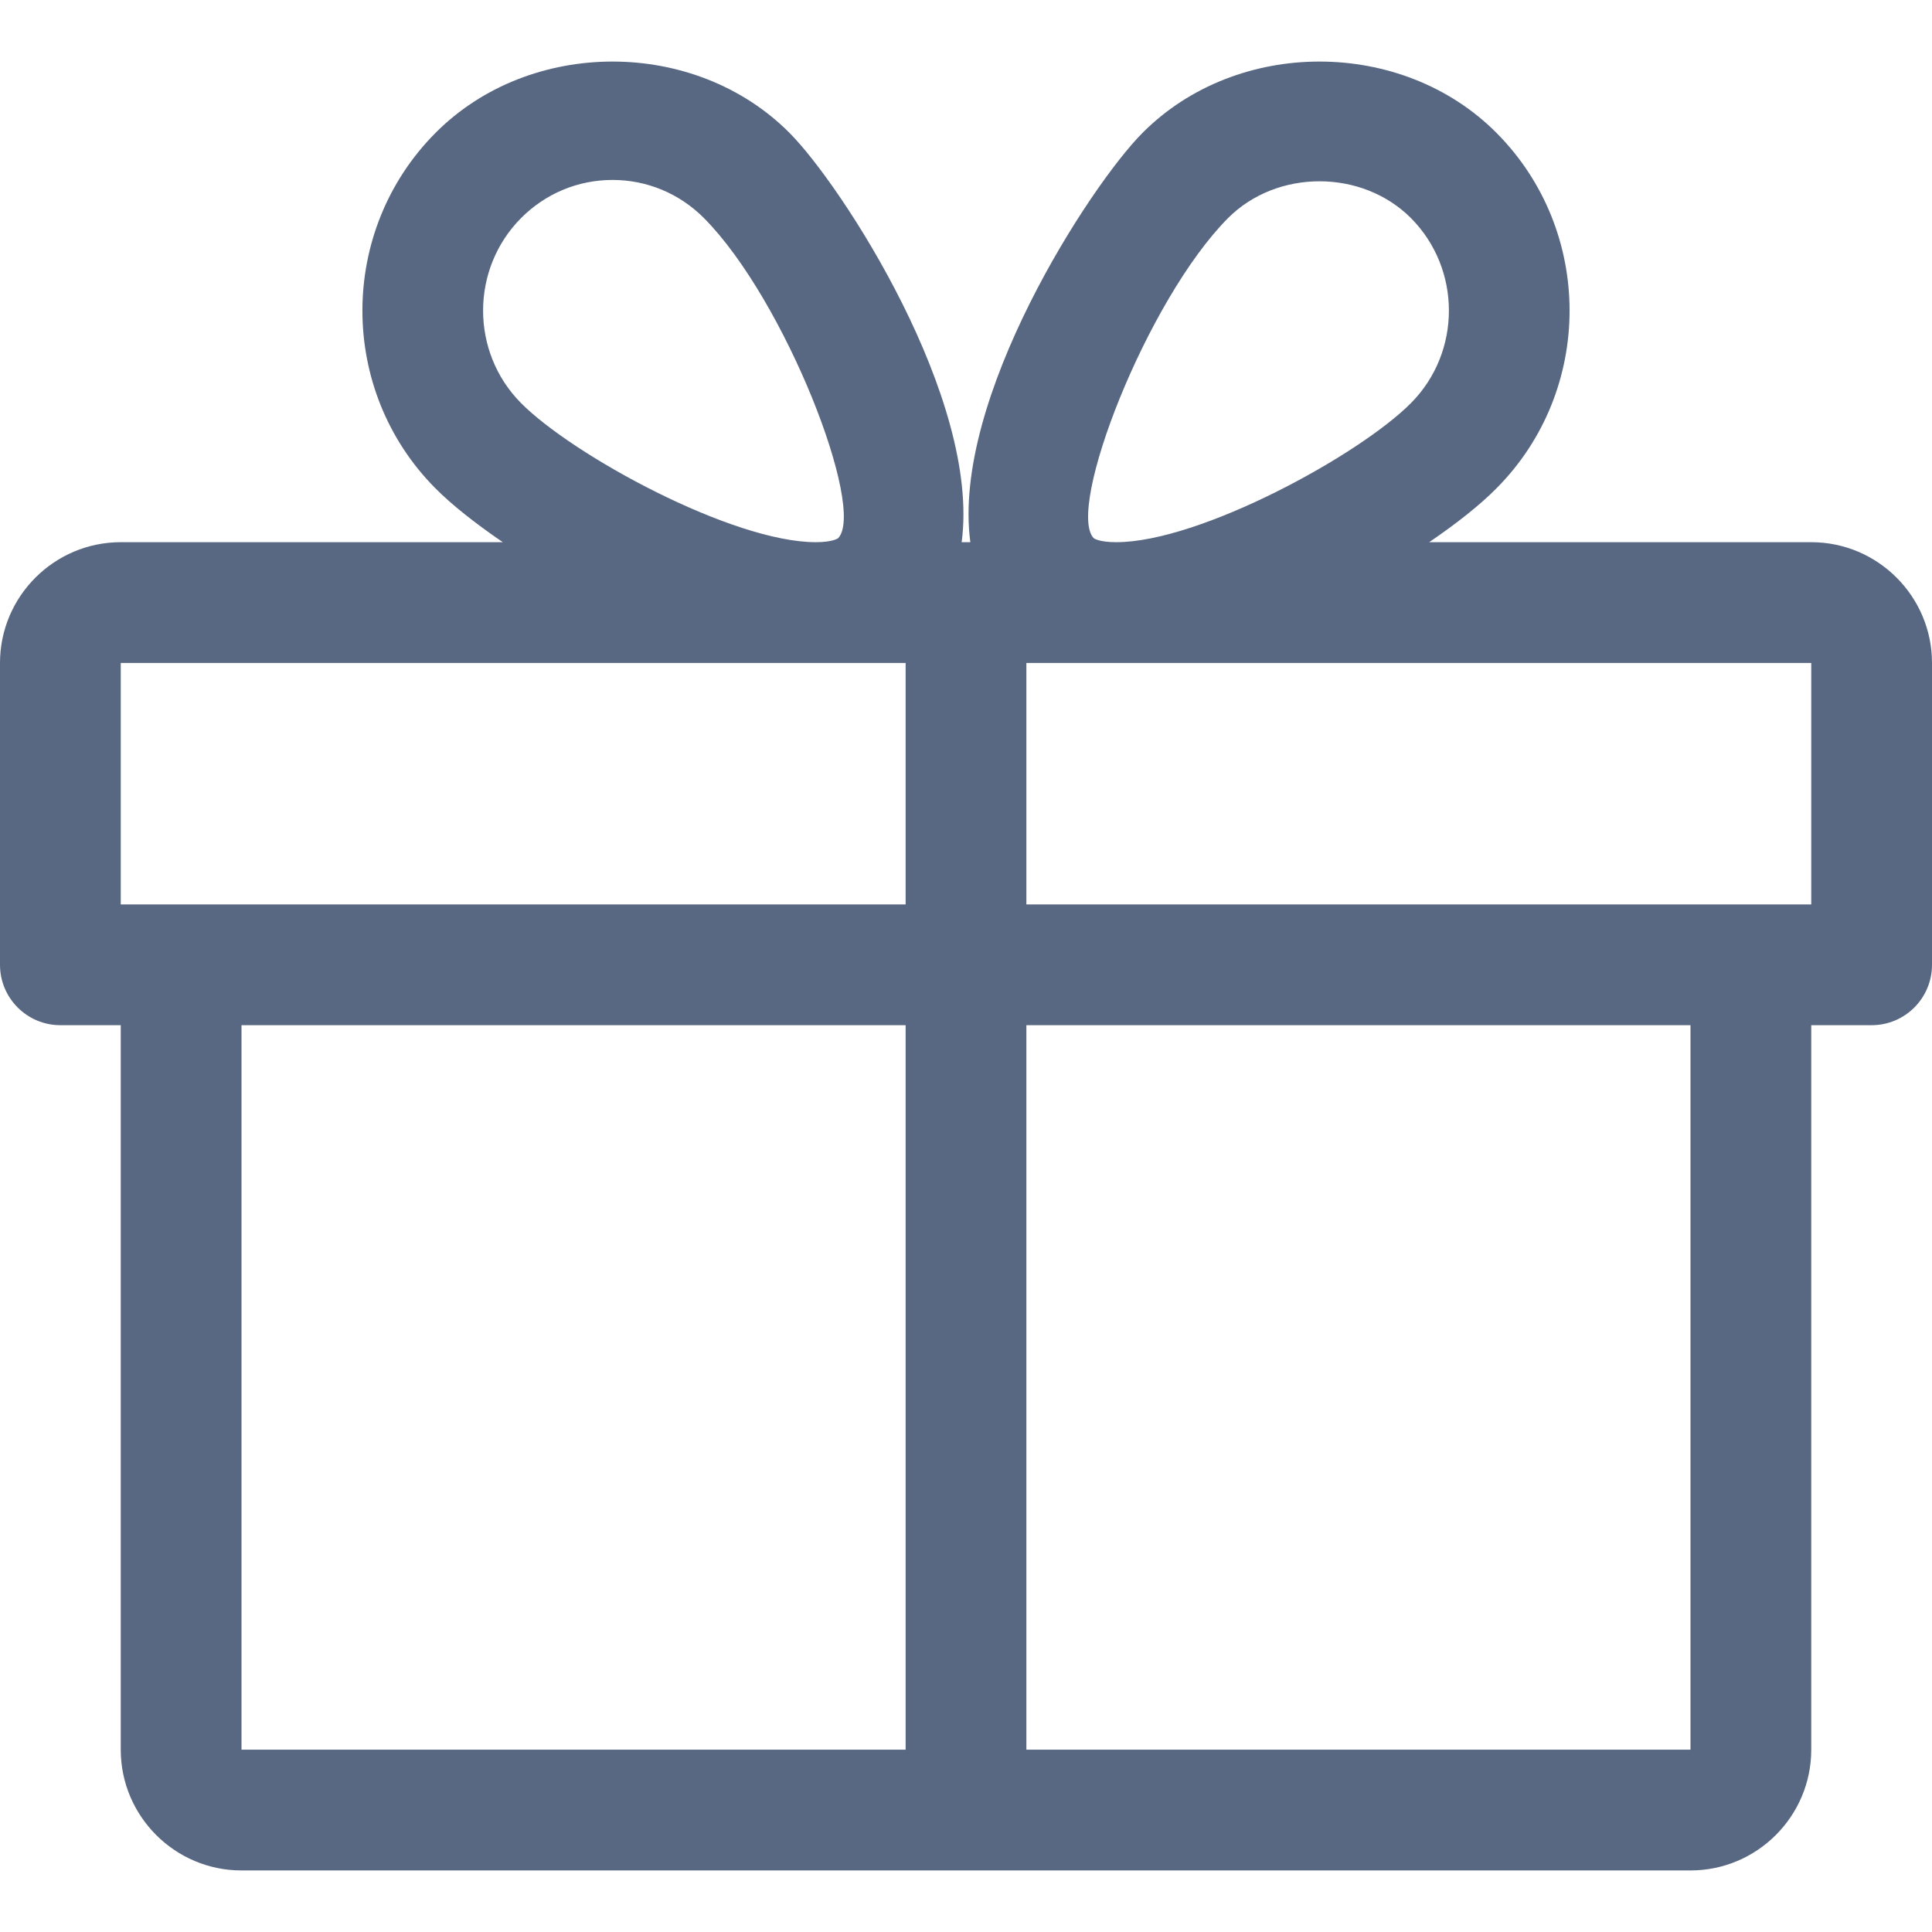 <?xml version="1.0" encoding="iso-8859-1"?>
<!-- Generator: Adobe Illustrator 19.0.0, SVG Export Plug-In . SVG Version: 6.00 Build 0)  -->
<svg version="1.1" id="Capa_1" xmlns="http://www.w3.org/2000/svg" xmlns:xlink="http://www.w3.org/1999/xlink" x="0px" y="0px"
	 viewBox="0 0 512 512" style="enable-background:new 0 0 512 512;" xml:space="preserve" fill="#586782">
<g>
	<g>
		<path d="M480,143.686H378.752c7.264-4.96,13.504-9.888,17.856-14.304c25.792-25.952,25.792-68.192,0-94.144
			c-25.056-25.216-68.768-25.248-93.856,0c-13.856,13.92-50.688,70.592-45.6,108.448h-2.304
			c5.056-37.856-31.744-94.528-45.6-108.448c-25.088-25.248-68.8-25.216-93.856,0C89.6,61.19,89.6,103.43,115.36,129.382
			c4.384,4.416,10.624,9.344,17.888,14.304H32c-17.632,0-32,14.368-32,32v80c0,8.832,7.168,16,16,16h16v192
			c0,17.632,14.368,32,32,32h384c17.632,0,32-14.368,32-32v-192h16c8.832,0,16-7.168,16-16v-80
			C512,158.054,497.632,143.686,480,143.686z M138.08,57.798c6.496-6.528,15.104-10.112,24.256-10.112
			c9.12,0,17.728,3.584,24.224,10.112c21.568,21.696,43.008,77.12,35.552,84.832c0,0-1.344,1.056-5.92,1.056
			c-22.112,0-64.32-22.976-78.112-36.864C124.672,93.318,124.672,71.302,138.08,57.798z M240,463.686H64v-192h176V463.686z
			 M240,239.686H32v-64h184.192H240V239.686z M325.44,57.798c12.992-13.024,35.52-12.992,48.48,0
			c13.408,13.504,13.408,35.52,0,49.024c-13.792,13.888-56,36.864-78.112,36.864c-4.576,0-5.92-1.024-5.952-1.056
			C282.432,134.918,303.872,79.494,325.44,57.798z M448,463.686H272v-192h176V463.686z M480,239.686H272v-64h23.808H480V239.686z"/>
	</g>
</g>
<g>
</g>
<g>
</g>
<g>
</g>
<g>
</g>
<g>
</g>
<g>
</g>
<g>
</g>
<g>
</g>
<g>
</g>
<g>
</g>
<g>
</g>
<g>
</g>
<g>
</g>
<g>
</g>
<g>
</g>
</svg>
